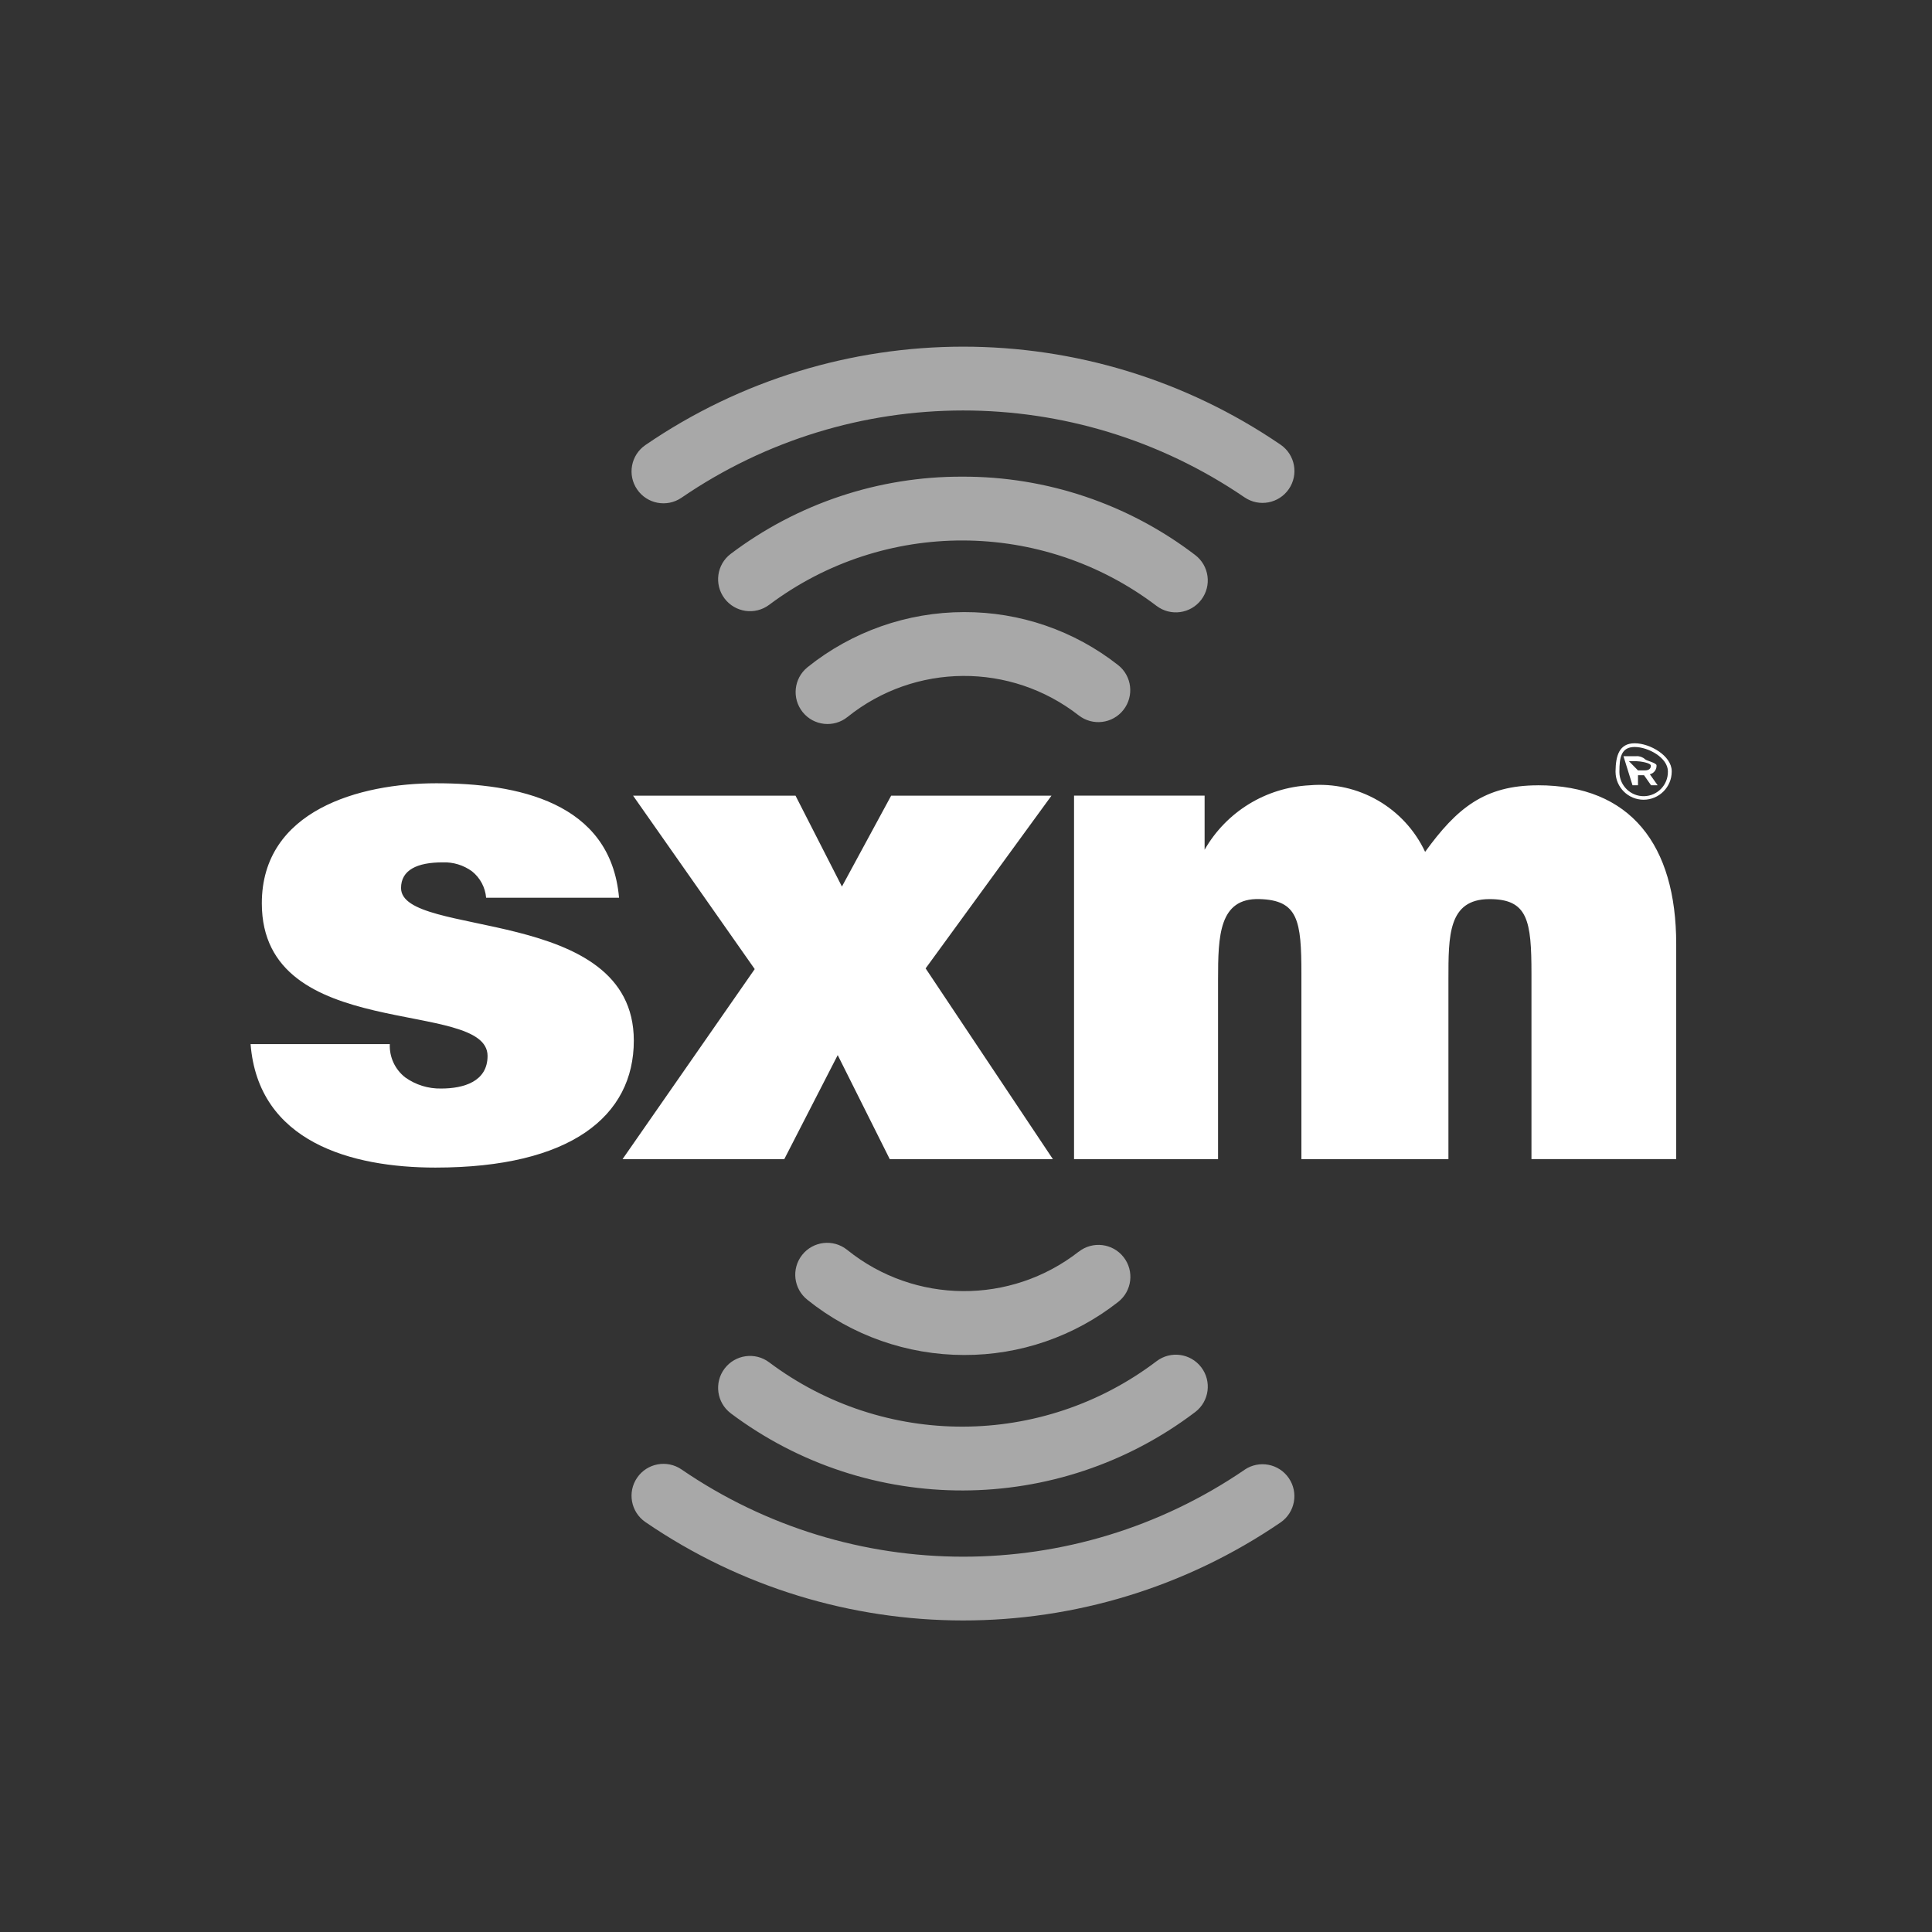 <?xml version="1.0" encoding="UTF-8"?>
<svg id="Ebene_1" data-name="Ebene 1" xmlns="http://www.w3.org/2000/svg" viewBox="0 0 50 50">
  <rect x="0" y="0" width="50" height="50" fill="#333333" stroke="none"/>
  <defs>
    <style>
      .cls-1 {
        fill: #fff;
      }

      .cls-2 {
        fill: #a8a8a8;
      }
    </style>
  </defs>
  <g id="Icons_in_schwarz" data-name="Icons in schwarz">
    <path class="cls-2" d="M32.208,12.871c-4.395-3.001-10.182-2.997-14.572,.011-.377,.257-.891,.16-1.148-.217-.256-.375-.161-.886,.212-1.145,4.954-3.394,11.483-3.398,16.442-.011,.376,.258,.471,.772,.213,1.148-.258,.375-.771,.471-1.146,.214h-0Zm-4.29,5.644c-1.762-1.377-4.24-1.361-5.984,.04-.355,.286-.876,.23-1.161-.126-.285-.354-.23-.873,.123-1.159l.003-.003c1.149-.922,2.579-1.425,4.052-1.426,1.445-.005,2.849,.478,3.985,1.371,.359,.282,.42,.802,.138,1.161-.281,.357-.797,.42-1.155,.142v0Zm-3.016-6.179c2.178-.008,4.297,.705,6.028,2.027,.364,.276,.435,.794,.159,1.158-.276,.364-.794,.435-1.158,.159h0c-2.96-2.246-7.051-2.258-10.024-.028-.365,.274-.883,.2-1.157-.165-.273-.364-.201-.88,.162-1.154l.003-.002c1.724-1.301,3.827-2.002,5.986-1.995h-0Z"/>
    <path class="cls-2" d="M32.208,38.038c.377-.257,.89-.16,1.147,.217,.256,.375,.161,.887-.213,1.145-4.958,3.387-11.488,3.383-16.442-.011-.375-.26-.469-.774-.209-1.149,.258-.373,.77-.468,1.145-.212,4.39,3.008,10.177,3.013,14.572,.011h0Zm-4.29-5.644c.359-.282,.879-.219,1.16,.14,.282,.359,.219,.879-.14,1.16-.001,.001-.002,.001-.003,.002-1.136,.893-2.54,1.376-3.985,1.371-1.473-.001-2.903-.504-4.052-1.426l-.003-.003c-.358-.283-.419-.802-.136-1.16,.283-.358,.802-.419,1.16-.136,.001,.001,.003,.002,.004,.003l.01,.008c1.744,1.4,4.222,1.416,5.984,.04h0Zm-9.003,4.184l-.003-.002c-.364-.275-.435-.794-.16-1.157,.275-.363,.791-.435,1.154-.162,2.973,2.23,7.064,2.218,10.024-.028,.363-.277,.881-.207,1.158,.156,.276,.362,.208,.878-.152,1.156l-.007,.005c-3.549,2.691-8.451,2.704-12.015,.032l0,0Z"/>
    <path class="cls-1" d="M42.536,20.697c.399-.001,.724-.323,.728-.722v-.021c-.005-.395-.56-.716-.954-.718h-.01c-.397,.003-.485,.325-.49,.722v.021c.005,.397,.328,.717,.725,.718Zm-.626-.73c0-.356,.042-.635,.396-.635,.35,0,.859,.277,.859,.631v.004c.006,.346-.271,.632-.617,.638s-.632-.271-.638-.617c-0-.002-0-.004-0-.006-0-.004-0-.007,0-.011l-0-.004Zm.481,.355v-.26h.156l.182,.26h.17l-.201-.284c.104-.024,.177-.119,.173-.226v-.004c0-.065-.256-.119-.295-.157-.06-.056-.141-.085-.223-.081h-.338l.234,.752h.142Zm-.049-.623c.093,0,.382,.042,.382,.117v.004c0,.072-.055,.117-.148,.117h-.186l-.234-.238h.186Zm-31.963,3.283c0-.467,.418-.664,1.074-.664,.274-.011,.543,.071,.764,.233,.21,.168,.341,.415,.364,.683h3.44c-.219-2.495-2.657-2.963-4.732-2.963-1.984,0-4.513,.701-4.513,3.107,0,3.644,5.842,2.441,5.842,3.949,0,.665-.619,.844-1.201,.844-.332,.007-.658-.094-.929-.287-.265-.206-.414-.527-.4-.862h-3.603c.2,2.531,2.602,3.195,4.785,3.195,3.495,0,5.133-1.328,5.133-3.286,0-3.519-6.024-2.639-6.024-3.949Zm16.833-2.39h-4.149l-1.274,2.352-1.201-2.352h-4.204l3.148,4.488-3.421,4.919h4.186l1.383-2.693,1.347,2.693h4.222l-3.294-4.937,3.258-4.471Zm12.587-.268c-1.38,0-2.097,.591-2.917,1.722-.537-1.144-1.73-1.832-2.989-1.723-1.131,.057-2.155,.685-2.718,1.668v-1.4h-3.379v9.408h3.727v-4.65c0-1.131,.027-2.108,1.066-2.081,1.008,.025,1.091,.555,1.091,1.938v4.793h3.805v-4.65c0-1.131-.008-2.076,1.056-2.08,1.001-.003,1.093,.554,1.093,1.936v4.793h3.746v-5.566c-0-2.567-1.181-4.11-3.58-4.109Z"/>
  </g>
</svg>